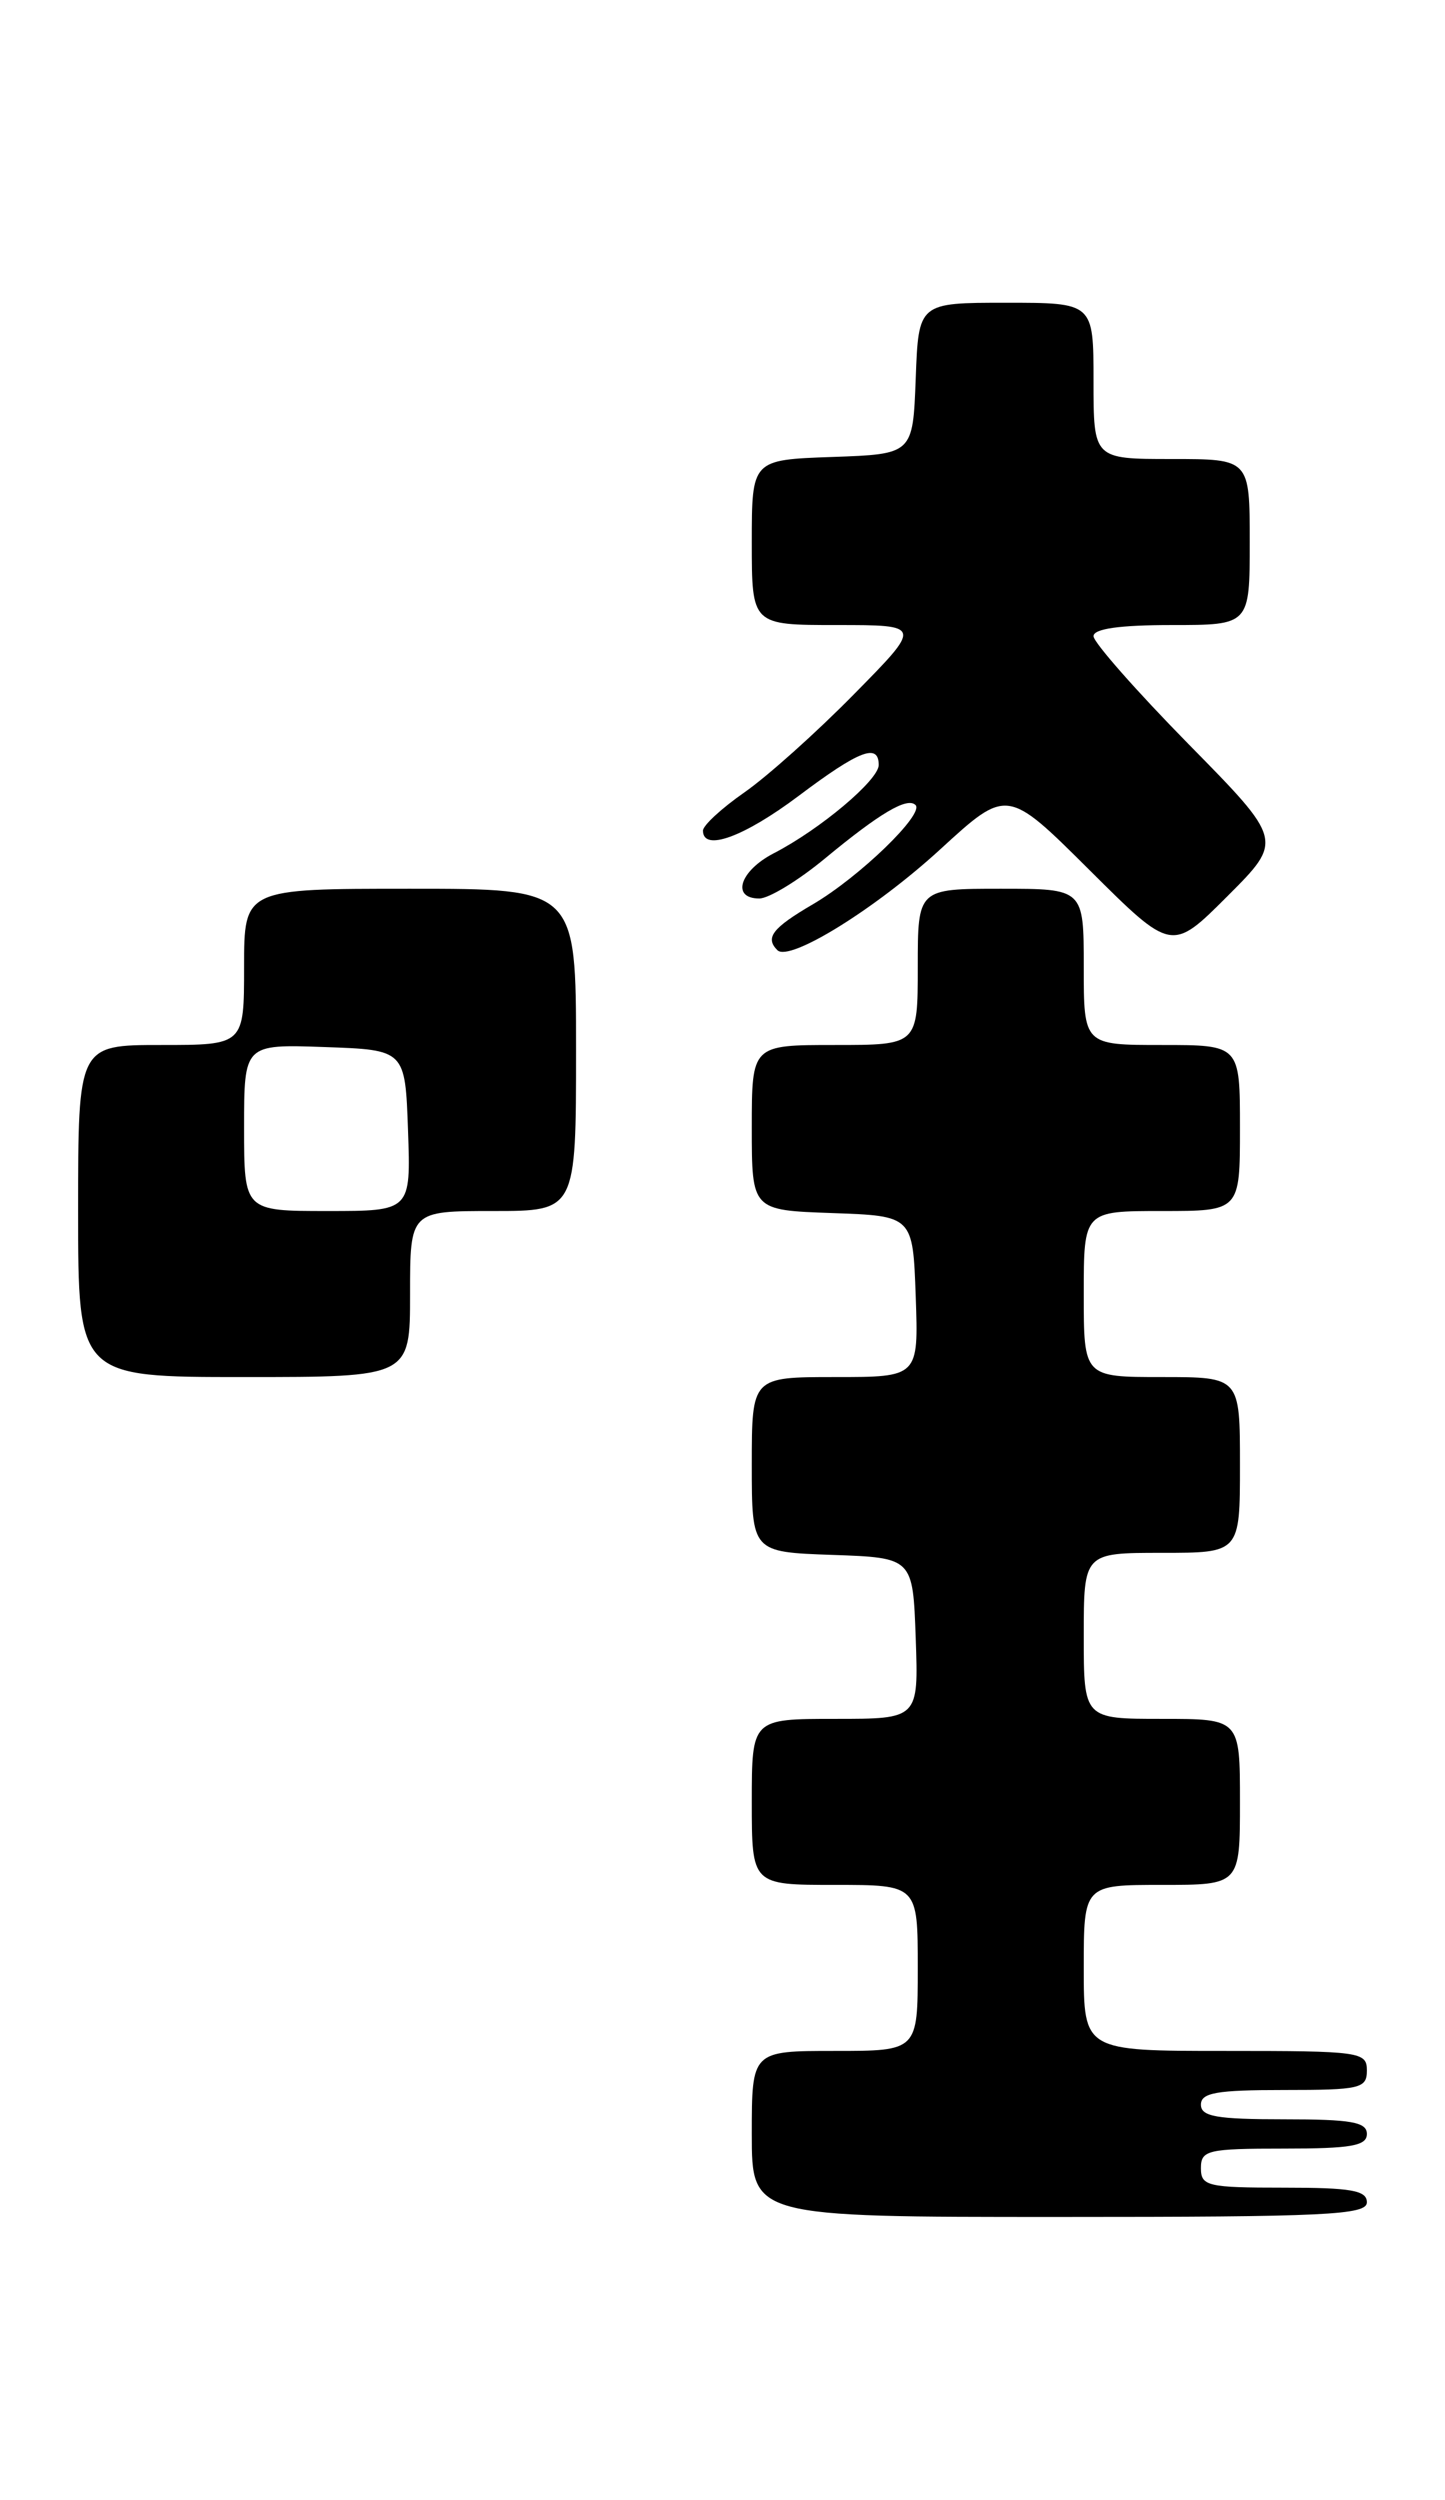 <?xml version="1.0" encoding="UTF-8" standalone="no"?>
<!DOCTYPE svg PUBLIC "-//W3C//DTD SVG 1.1//EN" "http://www.w3.org/Graphics/SVG/1.1/DTD/svg11.dtd" >
<svg xmlns="http://www.w3.org/2000/svg" xmlns:xlink="http://www.w3.org/1999/xlink" version="1.1" viewBox="0 0 148 256">
 <g >
 <path fill="currentColor"
d=" M 140.00 225.50 C 140.00 224.28 138.39 224.00 131.50 224.00 C 123.67 224.00 123.00 223.84 123.00 222.00 C 123.00 220.16 123.67 220.00 131.50 220.00 C 138.39 220.00 140.00 219.72 140.00 218.50 C 140.00 217.28 138.39 217.00 131.50 217.00 C 124.61 217.00 123.00 216.72 123.00 215.50 C 123.00 214.28 124.61 214.00 131.50 214.00 C 139.33 214.00 140.00 213.84 140.00 212.00 C 140.00 210.09 139.33 210.00 125.50 210.00 C 111.00 210.00 111.00 210.00 111.00 201.50 C 111.00 193.00 111.00 193.00 119.00 193.00 C 127.00 193.00 127.00 193.00 127.00 184.50 C 127.00 176.00 127.00 176.00 119.00 176.00 C 111.00 176.00 111.00 176.00 111.00 167.50 C 111.00 159.00 111.00 159.00 119.00 159.00 C 127.00 159.00 127.00 159.00 127.00 150.00 C 127.00 141.00 127.00 141.00 119.00 141.00 C 111.00 141.00 111.00 141.00 111.00 132.50 C 111.00 124.00 111.00 124.00 119.00 124.00 C 127.00 124.00 127.00 124.00 127.00 115.50 C 127.00 107.00 127.00 107.00 119.00 107.00 C 111.00 107.00 111.00 107.00 111.00 99.00 C 111.00 91.00 111.00 91.00 102.50 91.00 C 94.00 91.00 94.00 91.00 94.00 99.00 C 94.00 107.00 94.00 107.00 85.50 107.00 C 77.00 107.00 77.00 107.00 77.00 115.46 C 77.00 123.92 77.00 123.92 85.25 124.21 C 93.50 124.50 93.50 124.50 93.79 132.75 C 94.08 141.00 94.08 141.00 85.54 141.00 C 77.00 141.00 77.00 141.00 77.00 149.96 C 77.00 158.92 77.00 158.92 85.25 159.21 C 93.50 159.50 93.50 159.50 93.79 167.75 C 94.08 176.00 94.08 176.00 85.54 176.00 C 77.00 176.00 77.00 176.00 77.00 184.50 C 77.00 193.00 77.00 193.00 85.50 193.00 C 94.00 193.00 94.00 193.00 94.00 201.50 C 94.00 210.00 94.00 210.00 85.50 210.00 C 77.00 210.00 77.00 210.00 77.00 218.50 C 77.00 227.00 77.00 227.00 108.50 227.00 C 135.83 227.00 140.00 226.80 140.00 225.50 Z  M 42.00 132.50 C 42.00 124.00 42.00 124.00 50.50 124.00 C 59.00 124.00 59.00 124.00 59.00 107.50 C 59.00 91.00 59.00 91.00 42.00 91.00 C 25.00 91.00 25.00 91.00 25.00 99.00 C 25.00 107.00 25.00 107.00 16.50 107.00 C 8.00 107.00 8.00 107.00 8.00 124.00 C 8.00 141.00 8.00 141.00 25.00 141.00 C 42.00 141.00 42.00 141.00 42.00 132.50 Z  M 96.32 86.95 C 103.15 80.69 103.15 80.69 111.58 89.08 C 120.01 97.47 120.01 97.47 125.72 91.76 C 131.43 86.05 131.43 86.05 121.71 76.17 C 116.37 70.73 112.00 65.77 112.00 65.14 C 112.00 64.38 114.68 64.00 120.00 64.00 C 128.00 64.00 128.00 64.00 128.00 55.50 C 128.00 47.00 128.00 47.00 120.00 47.00 C 112.00 47.00 112.00 47.00 112.00 39.00 C 112.00 31.00 112.00 31.00 103.04 31.00 C 94.08 31.00 94.08 31.00 93.79 38.75 C 93.50 46.50 93.50 46.50 85.25 46.79 C 77.00 47.08 77.00 47.08 77.00 55.54 C 77.00 64.00 77.00 64.00 85.72 64.00 C 94.45 64.00 94.45 64.00 87.47 71.08 C 83.64 74.98 78.59 79.50 76.25 81.13 C 73.91 82.76 72.00 84.52 72.00 85.05 C 72.00 87.23 76.18 85.71 81.79 81.50 C 88.00 76.83 90.00 76.06 90.00 78.33 C 90.00 79.87 84.00 84.92 79.25 87.37 C 75.77 89.17 74.86 92.00 77.77 92.00 C 78.74 92.00 81.75 90.17 84.46 87.93 C 90.14 83.23 92.93 81.59 93.77 82.43 C 94.69 83.35 88.02 89.80 83.26 92.59 C 79.11 95.02 78.34 96.01 79.62 97.29 C 80.85 98.52 89.64 93.08 96.32 86.95 Z  M 25.00 115.46 C 25.00 106.92 25.00 106.92 33.25 107.21 C 41.50 107.50 41.50 107.50 41.79 115.75 C 42.08 124.00 42.08 124.00 33.54 124.00 C 25.00 124.00 25.00 124.00 25.00 115.46 Z "/>
</g>
</svg>